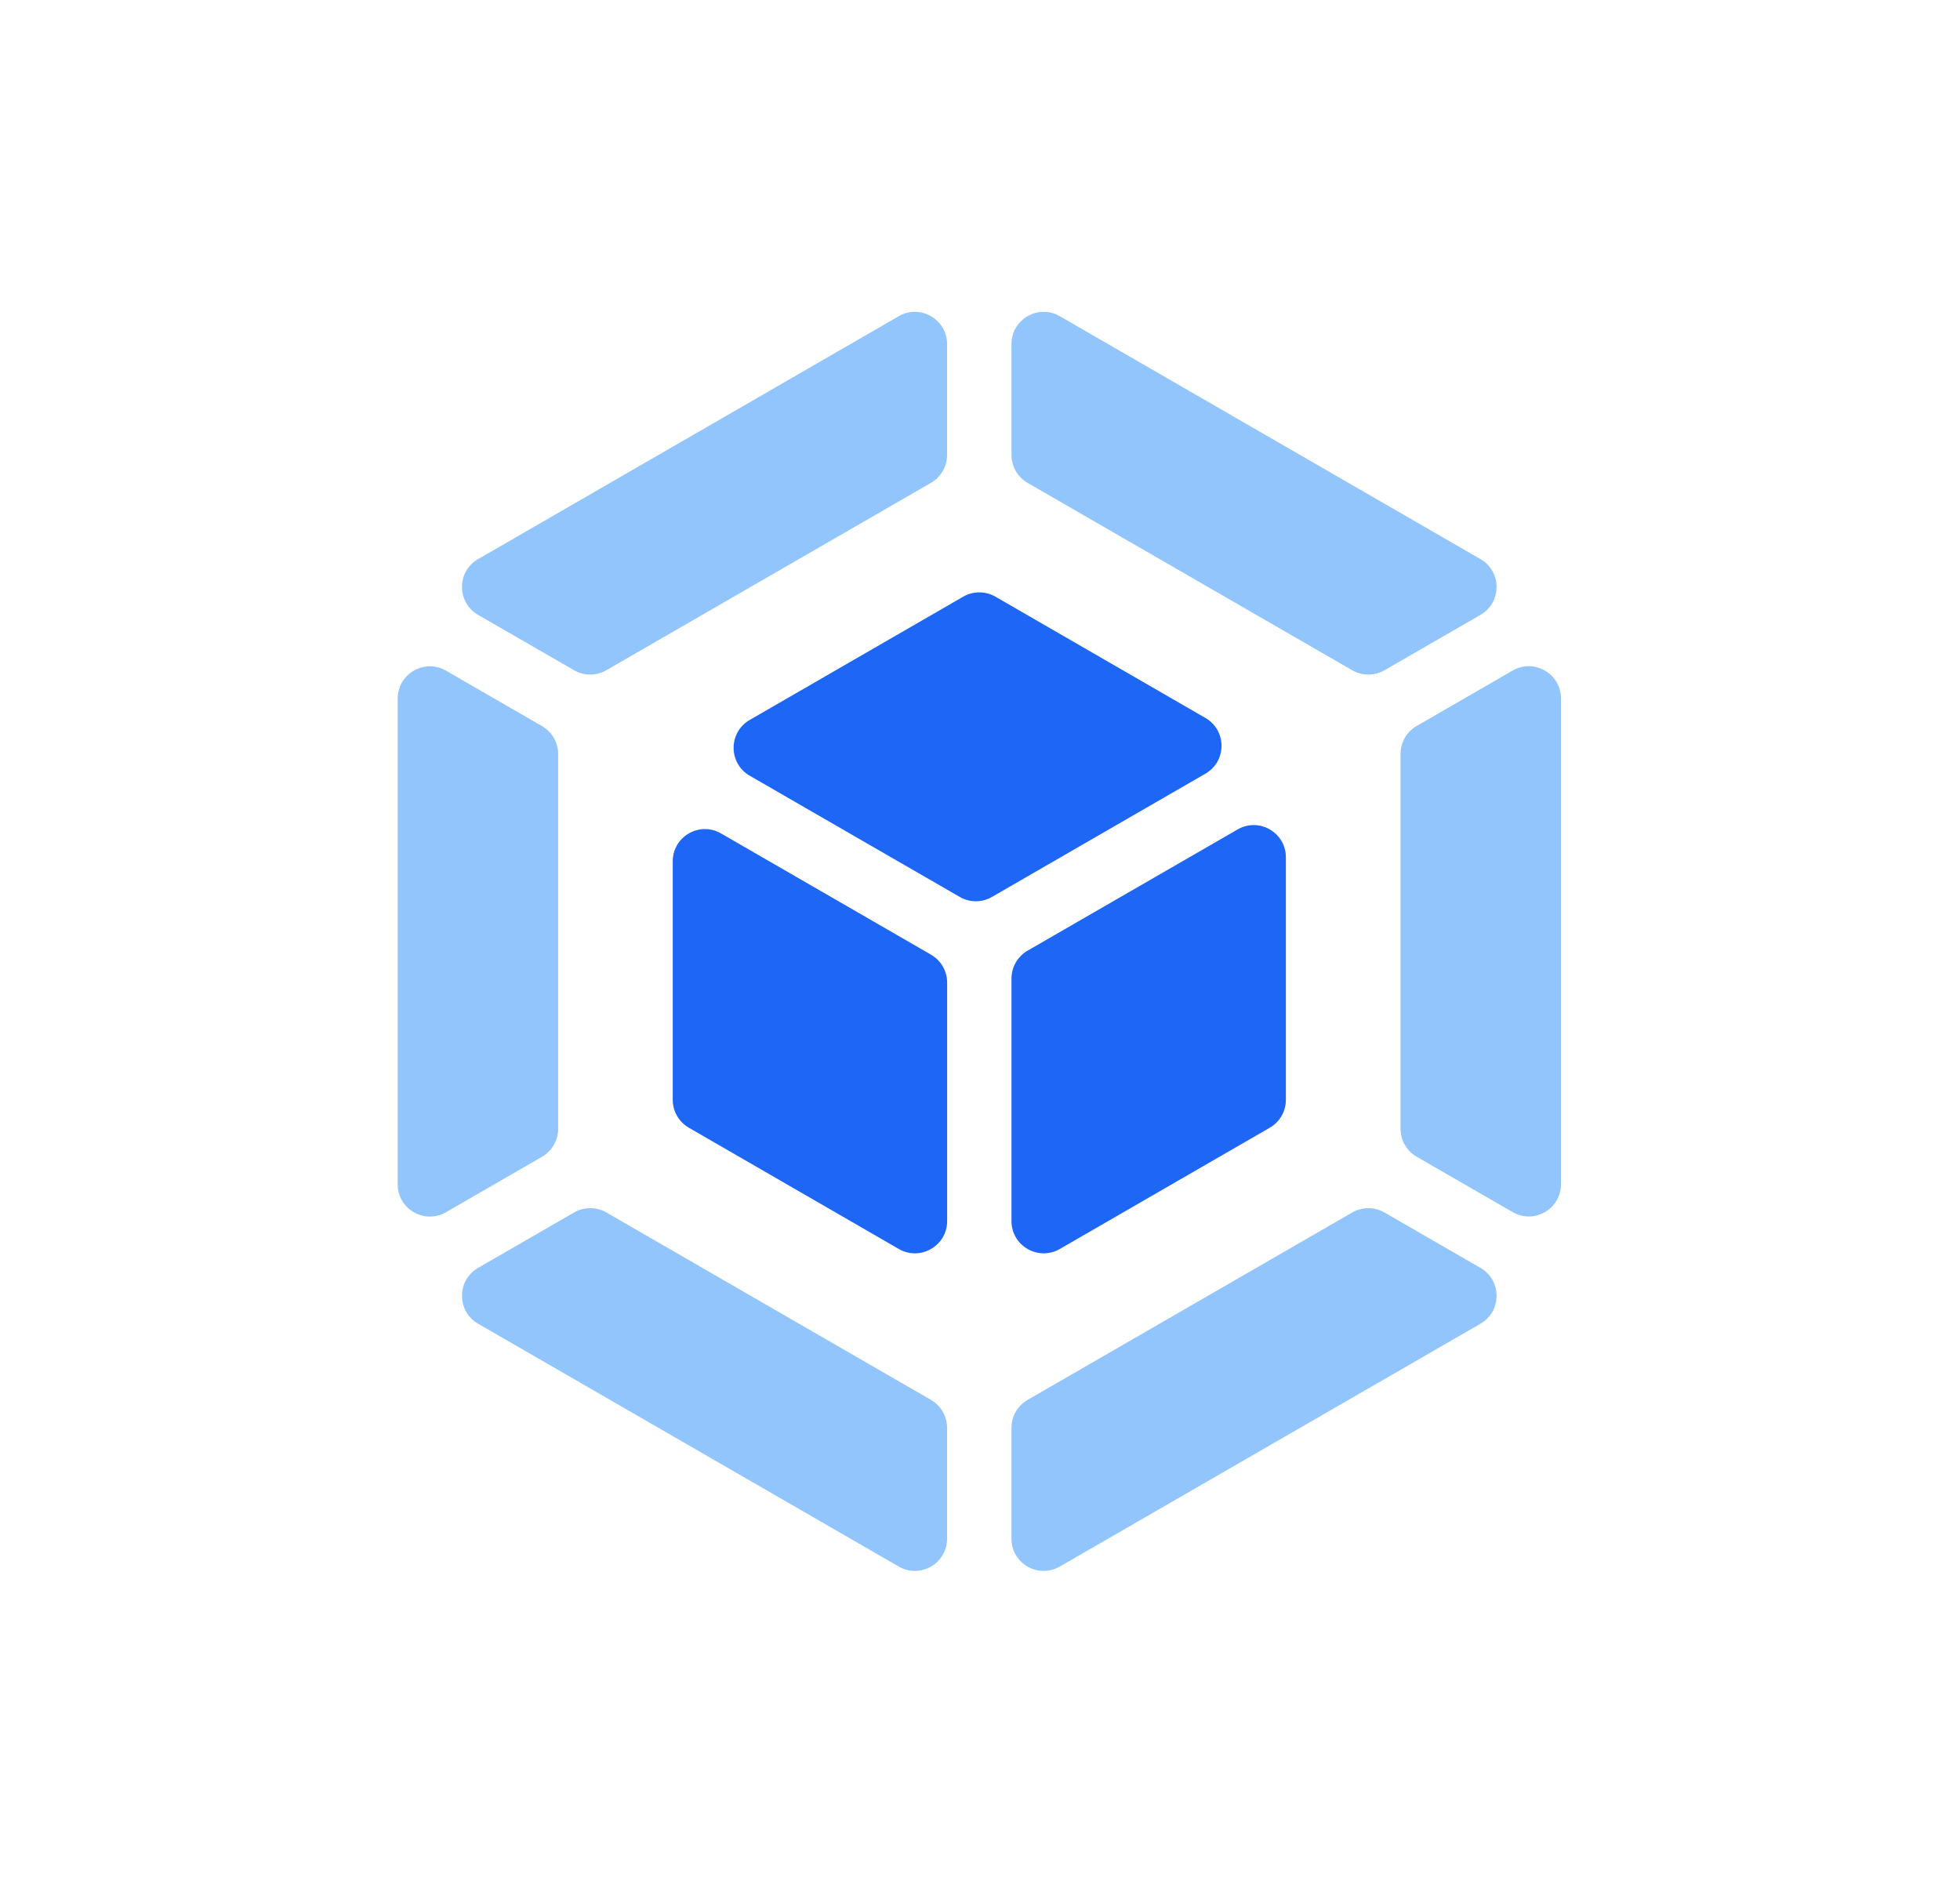 <svg width="34" height="33" viewBox="0 0 34 33" fill="none" xmlns="http://www.w3.org/2000/svg">
<path fill-rule="evenodd" clip-rule="evenodd" d="M17.546 21.182C17.546 21.612 18.011 21.88 18.384 21.666L22.027 19.562C22.2 19.462 22.306 19.278 22.306 19.078V14.871C22.306 14.442 21.841 14.173 21.469 14.388L17.825 16.491C17.653 16.591 17.546 16.775 17.546 16.975V21.182ZM20.91 13.421C21.283 13.206 21.283 12.669 20.91 12.454L17.267 10.35C17.094 10.251 16.881 10.251 16.709 10.35L13.005 12.489C12.633 12.704 12.633 13.241 13.005 13.456L16.649 15.559C16.821 15.659 17.034 15.659 17.207 15.559L20.91 13.421ZM12.507 14.457C12.135 14.243 11.67 14.511 11.67 14.941V19.078C11.67 19.278 11.776 19.462 11.949 19.562L15.592 21.666C15.964 21.88 16.43 21.612 16.43 21.182V17.044C16.43 16.845 16.323 16.661 16.151 16.561L12.507 14.457Z" fill="#1e66f5"/>
<path d="M8.293 10.666L9.959 11.627C10.132 11.727 10.345 11.727 10.517 11.627L16.149 8.376C16.322 8.276 16.429 8.092 16.429 7.892V5.969C16.429 5.539 15.963 5.27 15.591 5.485L8.293 9.699C7.921 9.914 7.921 10.451 8.293 10.666Z" fill="#93C5FD"/>
<path d="M17.546 5.969V7.892C17.546 8.092 17.652 8.276 17.825 8.376L23.457 11.627C23.63 11.727 23.843 11.727 24.016 11.627L25.682 10.666C26.054 10.451 26.054 9.914 25.682 9.699L18.384 5.485C18.011 5.27 17.546 5.539 17.546 5.969Z" fill="#93C5FD"/>
<path d="M24.295 13.078V19.581C24.295 19.781 24.401 19.965 24.574 20.065L26.24 21.026C26.612 21.241 27.078 20.973 27.078 20.543V12.116C27.078 11.686 26.612 11.417 26.24 11.632L24.574 12.594C24.401 12.694 24.295 12.878 24.295 13.078Z" fill="#93C5FD"/>
<path d="M23.457 21.033L17.825 24.284C17.652 24.384 17.546 24.568 17.546 24.768V26.692C17.546 27.121 18.011 27.39 18.384 27.175L25.682 22.962C26.054 22.747 26.054 22.209 25.682 21.994L24.016 21.033C23.843 20.933 23.63 20.933 23.457 21.033Z" fill="#93C5FD"/>
<path d="M16.15 24.284L10.518 21.032C10.345 20.933 10.132 20.933 9.959 21.032L8.293 21.994C7.921 22.209 7.921 22.747 8.293 22.962L15.591 27.175C15.964 27.39 16.429 27.121 16.429 26.692V24.768C16.429 24.568 16.323 24.384 16.15 24.284Z" fill="#93C5FD"/>
<path d="M9.682 19.583V13.079C9.682 12.88 9.575 12.696 9.403 12.596L7.737 11.634C7.364 11.419 6.899 11.688 6.899 12.117V20.545C6.899 20.974 7.364 21.243 7.737 21.028L9.403 20.066C9.575 19.966 9.682 19.782 9.682 19.583Z" fill="#93C5FD"/>
</svg>
